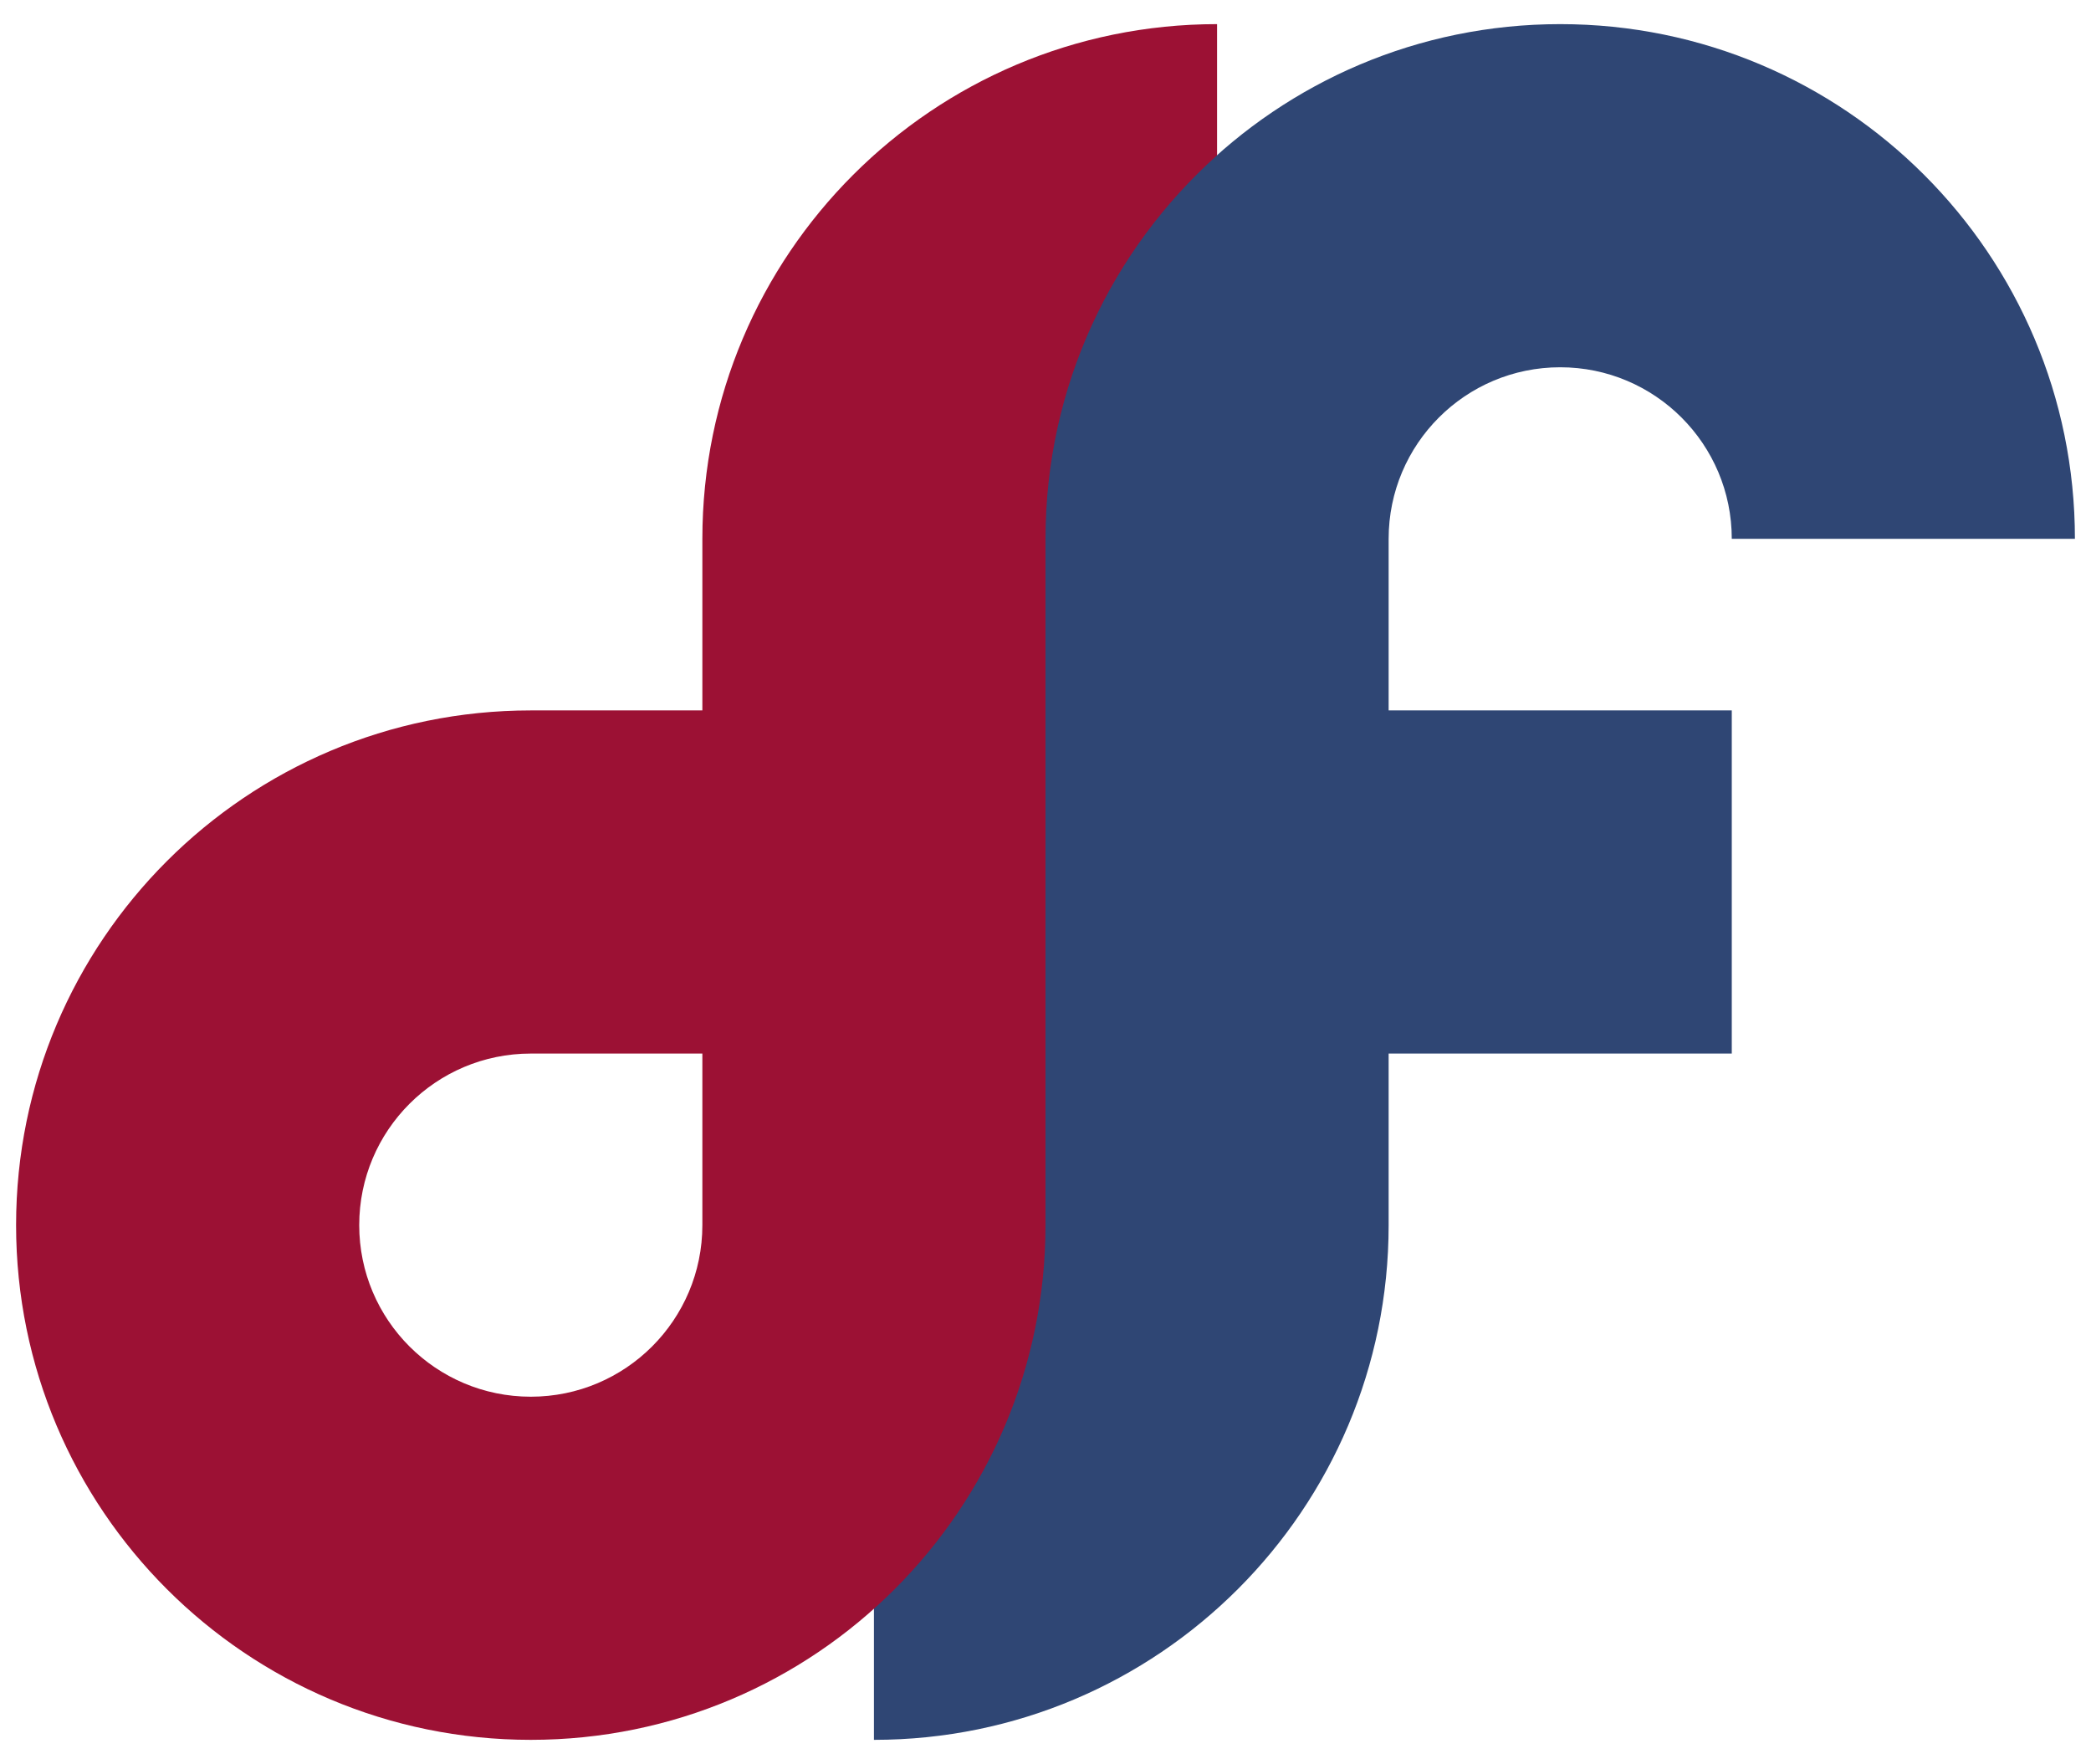 <svg width="390" height="329" version="1.1" viewBox="0 0 390 329" xmlns="http://www.w3.org/2000/svg">
    <rect x="163" y="28.965" width="64" height="271.07" fill="#2f4674" fill-rule="evenodd" stop-color="#000000"/>
    <path d="m291 4.5c-53.019 0-96 42.981-96 96v128c0 28.427-12.366 53.957-32 71.535v24.465c53.019 0 96-42.981 96-96v-32h64v-64h-64v-32c0-17.673 14.327-32 32-32s32 14.327 32 32h64c0-53.019-42.981-96-96-96z" fill="#2f4674"/>
    <g transform="translate(-2 .151)" fill="#9c1134">
        <path d="m229 4.349c-53.019 0-96 42.981-96 96v32h-32c-53.019 0-96 42.981-96 96 0 53.019 42.981 96 96 96 53.019 0 96-42.981 96-96v-128c0-28.427 12.366-53.957 32-71.535zm-128 192h32v32c0 17.673-14.327 32-32 32-17.673 0-32-14.327-32-32s14.327-32 32-32z" fill="#9c1134"/>
    </g>
</svg>
